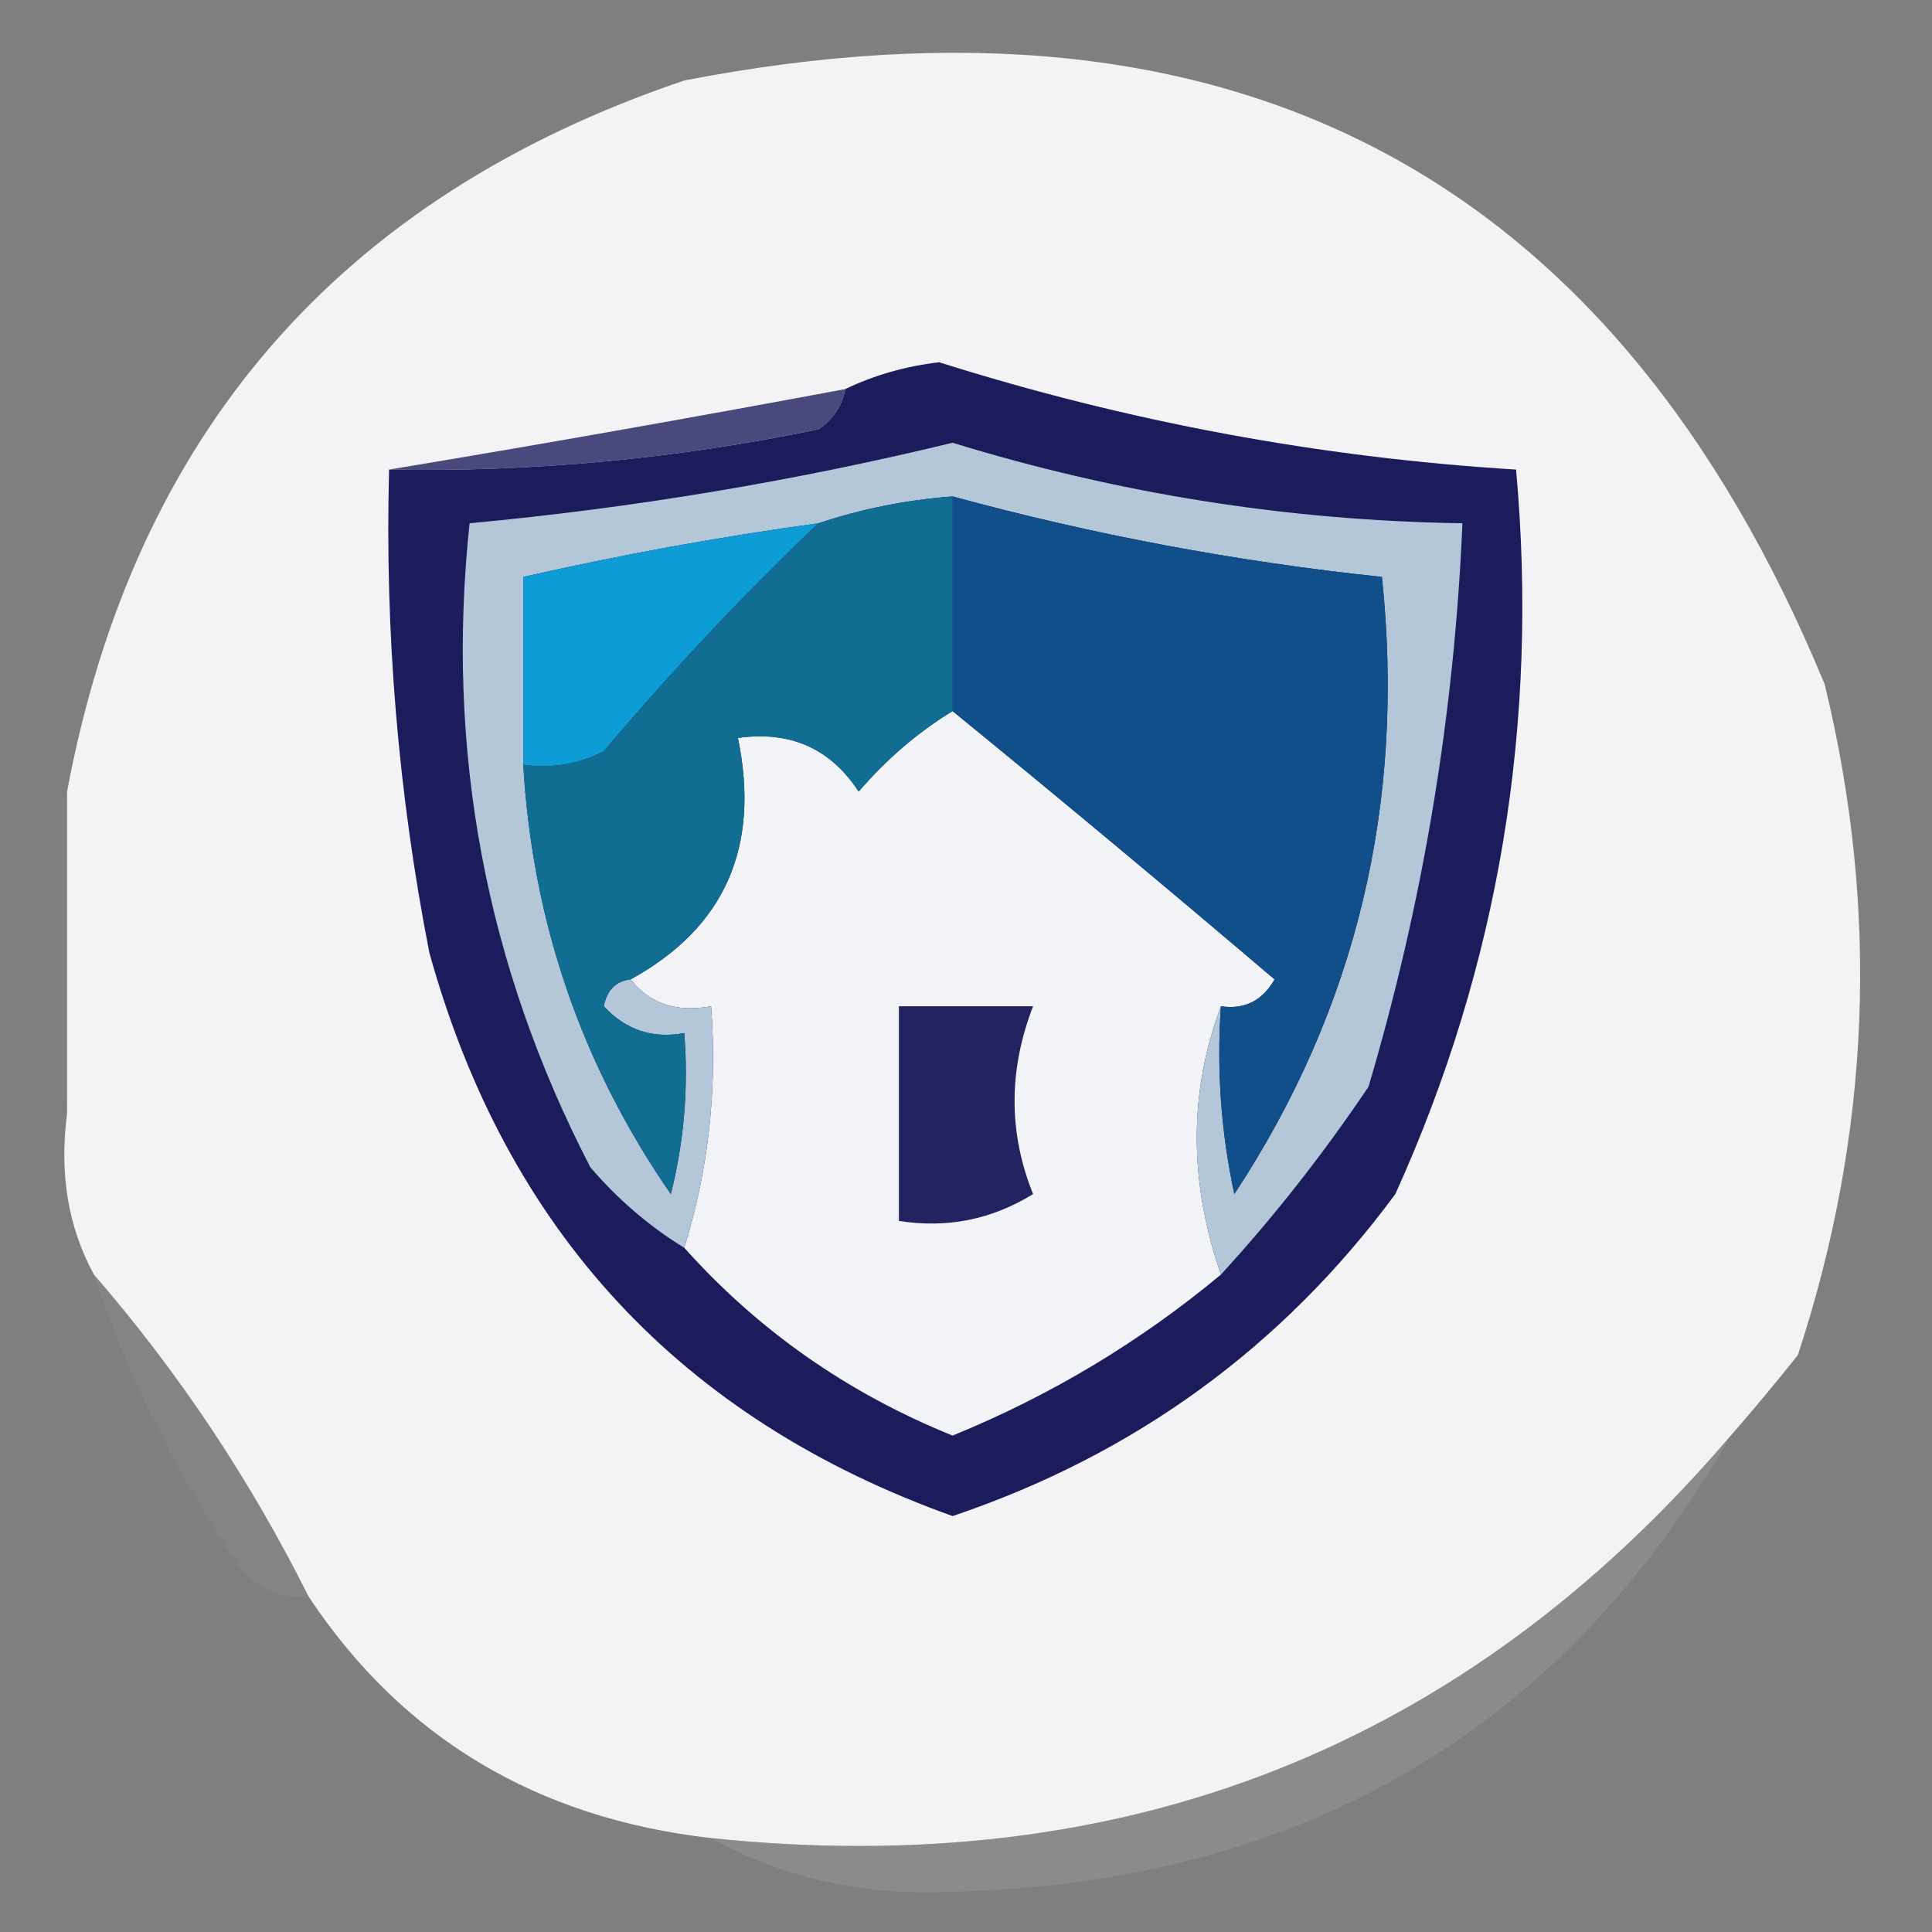 <?xml version="1.0" encoding="UTF-8"?>
<!DOCTYPE svg PUBLIC "-//W3C//DTD SVG 1.1//EN" "http://www.w3.org/Graphics/SVG/1.1/DTD/svg11.dtd">
<svg xmlns="http://www.w3.org/2000/svg" version="1.1" width="72px" height="72px" style="shape-rendering:geometricPrecision; text-rendering:geometricPrecision; image-rendering:optimizeQuality; fill-rule:evenodd; clip-rule:evenodd" xmlns:xlink="http://www.w3.org/1999/xlink">
<rect width="100%" height="100%" fill="#808080" stroke="none"/>
<g><path style="opacity:0.01" fill="#020202" d="M -0.5,-0.5 C 23.5,-0.5 47.5,-0.5 71.5,-0.5C 71.5,23.5 71.5,47.5 71.5,71.5C 47.5,71.5 23.5,71.5 -0.5,71.5C -0.5,47.5 -0.5,23.5 -0.5,-0.5 Z"/></g>
<g><path style="opacity:0.985" fill="#f5f5f7" d="M 64.5,53.5 C 54.587,65.112 41.92,70.112 26.5,68.5C 19.989,67.755 14.989,64.755 11.5,59.5C 9.327,55.148 6.66,51.148 3.5,47.5C 2.539,45.735 2.205,43.735 2.5,41.5C 2.5,37.5 2.5,33.5 2.5,29.5C 4.992,16.174 12.659,7.341 25.5,3C 45.993,-0.976 60.159,6.524 68,25.5C 70.049,33.916 69.716,42.249 67,50.5C 66.148,51.571 65.315,52.571 64.5,53.5 Z"/></g>
<g><path style="opacity:1" fill="#49497e" d="M 31.5,14.5 C 31.389,15.117 31.056,15.617 30.5,16C 25.22,17.095 19.887,17.595 14.5,17.5C 20.056,16.578 25.723,15.579 31.5,14.5 Z"/></g>
<g><path style="opacity:1" fill="#1c1c5d" d="M 14.5,17.5 C 19.887,17.595 25.22,17.095 30.5,16C 31.056,15.617 31.389,15.117 31.5,14.5C 32.577,13.982 33.744,13.648 35,13.5C 42.006,15.715 49.172,17.048 56.5,17.5C 57.355,26.988 55.855,35.988 52,44.5C 47.783,50.21 42.283,54.21 35.5,56.5C 25.375,52.874 18.875,45.874 16,35.5C 14.838,29.555 14.338,23.555 14.5,17.5 Z"/></g>
<g><path style="opacity:1" fill="#f2f3f6" d="M 35.5,26.5 C 39.487,29.752 43.487,33.085 47.5,36.5C 47.043,37.297 46.376,37.631 45.5,37.5C 44.3,40.698 44.3,44.031 45.5,47.5C 42.488,50.007 39.155,52.007 35.5,53.5C 31.597,51.922 28.263,49.589 25.5,46.5C 26.402,43.608 26.736,40.608 26.5,37.5C 25.209,37.737 24.209,37.404 23.5,36.5C 27.008,34.575 28.341,31.575 27.5,27.5C 29.451,27.227 30.951,27.893 32,29.5C 33.039,28.29 34.206,27.29 35.5,26.5 Z"/></g>
<g><path style="opacity:1" fill="#b4c7d9" d="M 45.5,47.5 C 44.3,44.031 44.3,40.698 45.5,37.5C 45.337,39.857 45.503,42.19 46,44.5C 50.553,37.584 52.387,29.917 51.5,21.5C 46.075,20.93 40.742,19.93 35.5,18.5C 33.784,18.629 32.117,18.962 30.5,19.5C 26.803,20.008 23.136,20.674 19.5,21.5C 19.5,23.833 19.5,26.167 19.5,28.5C 19.843,34.364 21.677,39.697 25,44.5C 25.495,42.527 25.662,40.527 25.5,38.5C 24.325,38.719 23.325,38.386 22.5,37.5C 22.624,36.893 22.957,36.56 23.5,36.5C 24.209,37.404 25.209,37.737 26.5,37.5C 26.736,40.608 26.402,43.608 25.5,46.5C 24.206,45.71 23.039,44.71 22,43.5C 18.099,35.961 16.599,27.961 17.5,19.5C 23.571,18.936 29.571,17.936 35.5,16.5C 41.693,18.405 48.026,19.405 54.5,19.5C 54.199,26.637 53.033,33.637 51,40.5C 49.303,43.02 47.469,45.353 45.5,47.5 Z"/></g>
<g><path style="opacity:1" fill="#0d9cd6" d="M 30.5,19.5 C 27.743,22.122 25.076,24.955 22.5,28C 21.552,28.483 20.552,28.649 19.5,28.5C 19.5,26.167 19.5,23.833 19.5,21.5C 23.136,20.674 26.803,20.008 30.5,19.5 Z"/></g>
<g><path style="opacity:1" fill="#114f8b" d="M 35.5,18.5 C 40.742,19.93 46.075,20.93 51.5,21.5C 52.387,29.917 50.553,37.584 46,44.5C 45.503,42.19 45.337,39.857 45.5,37.5C 46.376,37.631 47.043,37.297 47.5,36.5C 43.487,33.085 39.487,29.752 35.5,26.5C 35.5,23.833 35.5,21.167 35.5,18.5 Z"/></g>
<g><path style="opacity:1" fill="#126d92" d="M 35.5,18.5 C 35.5,21.167 35.5,23.833 35.5,26.5C 34.206,27.29 33.039,28.29 32,29.5C 30.951,27.893 29.451,27.227 27.5,27.5C 28.341,31.575 27.008,34.575 23.5,36.5C 22.957,36.56 22.624,36.893 22.5,37.5C 23.325,38.386 24.325,38.719 25.5,38.5C 25.662,40.527 25.495,42.527 25,44.5C 21.677,39.697 19.843,34.364 19.5,28.5C 20.552,28.649 21.552,28.483 22.5,28C 25.076,24.955 27.743,22.122 30.5,19.5C 32.117,18.962 33.784,18.629 35.5,18.5 Z"/></g>
<g><path style="opacity:0.078" fill="#8c8c8c" d="M 2.5,29.5 C 2.5,33.5 2.5,37.5 2.5,41.5C 1.631,39.016 0.964,36.349 0.5,33.5C 0.668,31.829 1.335,30.496 2.5,29.5 Z"/></g>
<g><path style="opacity:1" fill="#232362" d="M 33.5,37.5 C 35.167,37.5 36.833,37.5 38.5,37.5C 37.58,39.881 37.58,42.214 38.5,44.5C 36.955,45.452 35.288,45.785 33.5,45.5C 33.5,42.833 33.5,40.167 33.5,37.5 Z"/></g>
<g><path style="opacity:0.141" fill="#a7a7a7" d="M 3.5,47.5 C 6.66,51.148 9.327,55.148 11.5,59.5C 10.504,59.586 9.671,59.252 9,58.5C 6.607,55.048 4.774,51.381 3.5,47.5 Z"/></g>
<g><path style="opacity:0.349" fill="#a2a2a2" d="M 64.5,53.5 C 58.213,64.492 48.546,70.158 35.5,70.5C 32.186,70.657 29.186,69.991 26.5,68.5C 41.92,70.112 54.587,65.112 64.5,53.5 Z"/></g>
</svg>
